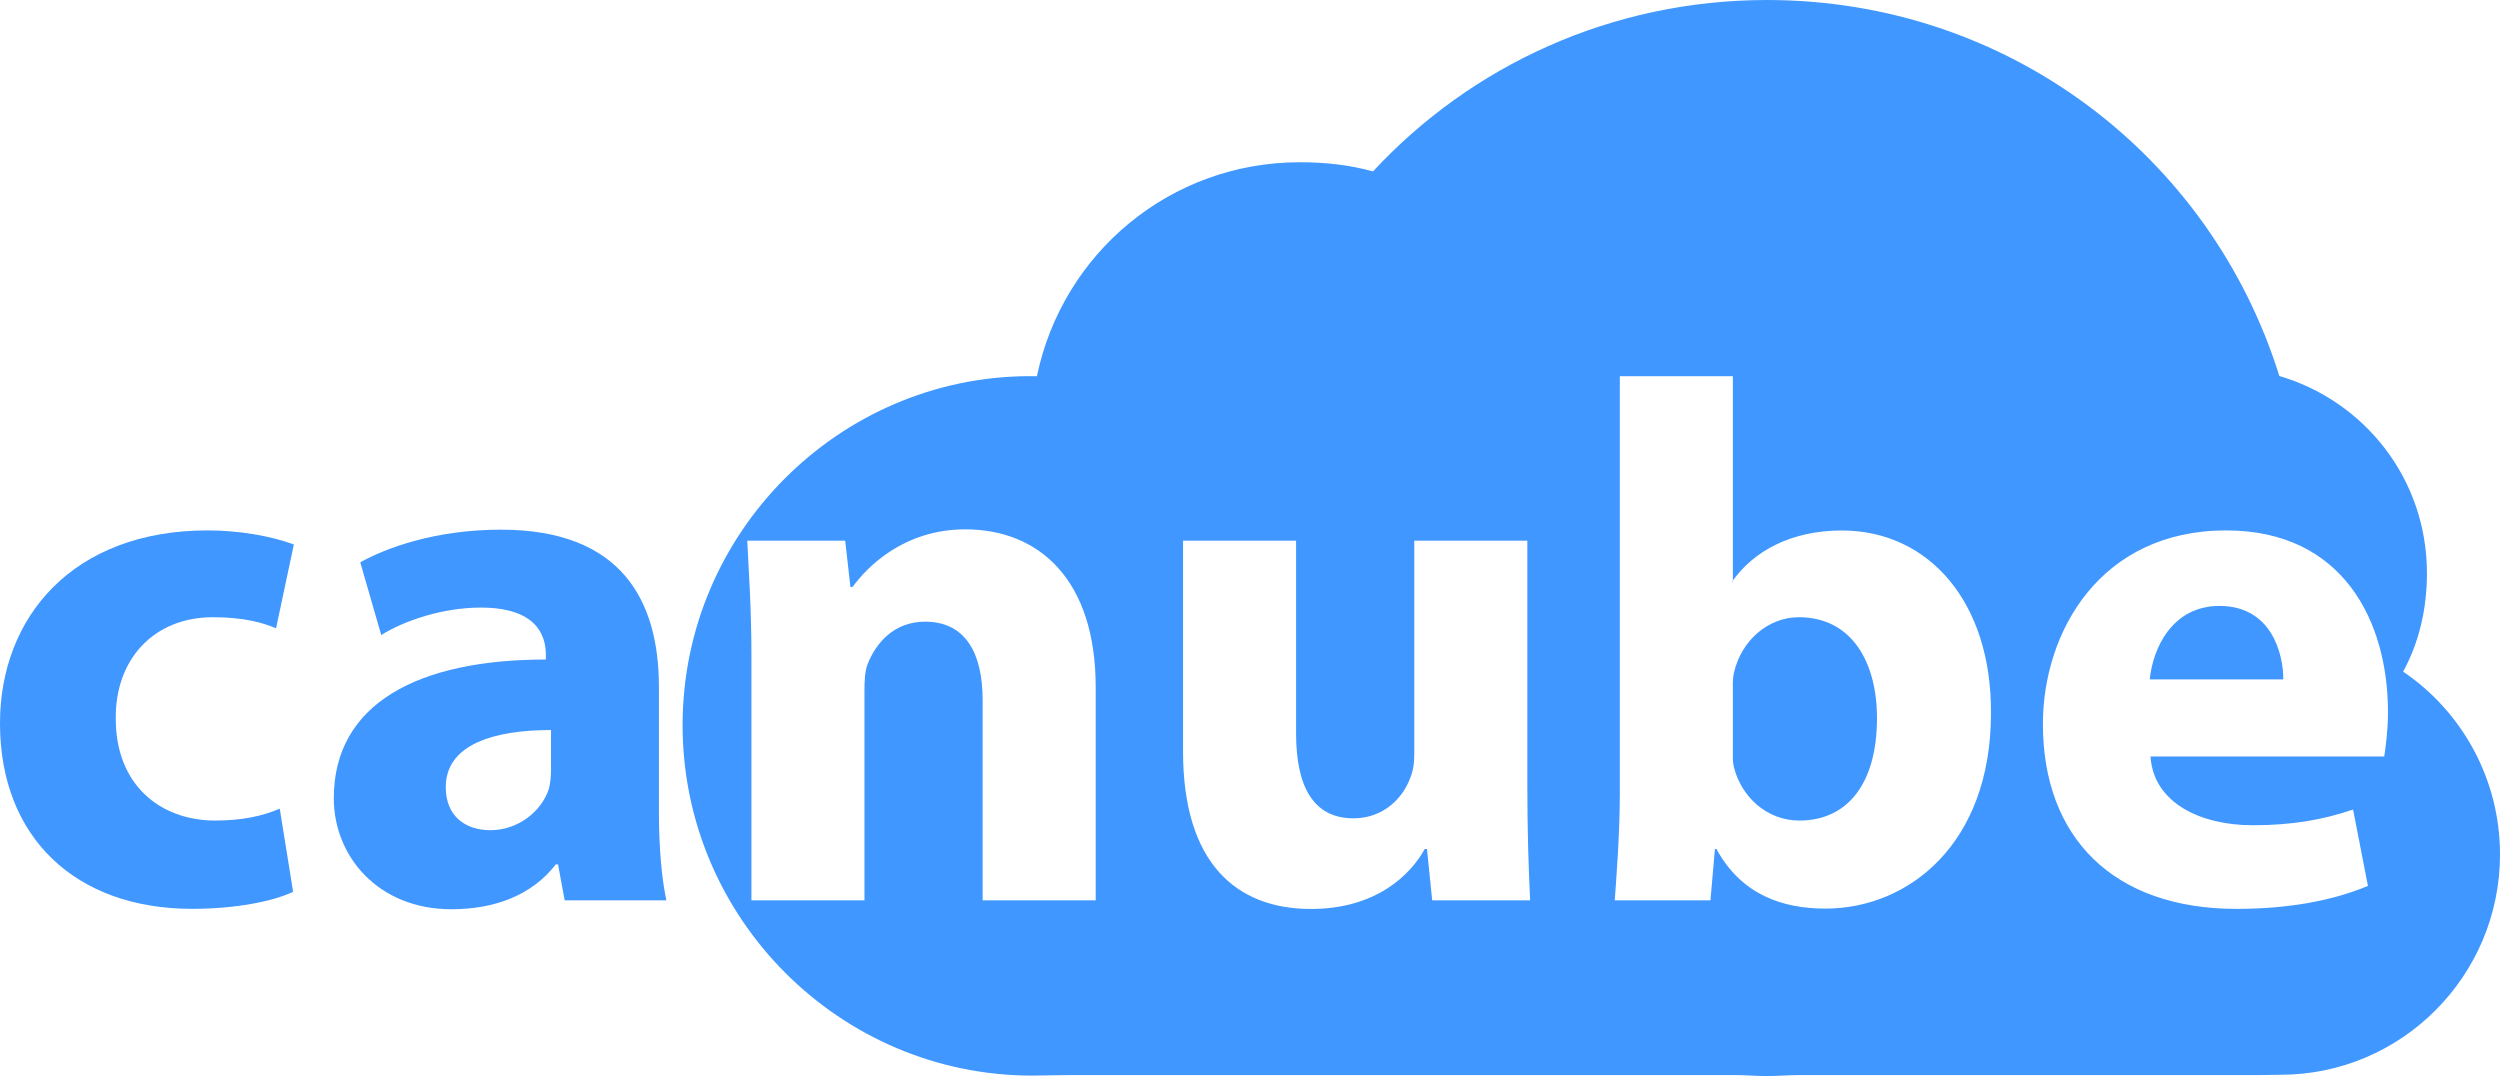 <?xml version="1.0" encoding="UTF-8" standalone="no"?>
<!-- Created with Inkscape (http://www.inkscape.org/) -->

<svg
   xmlns:dc="http://purl.org/dc/elements/1.1/"
   xmlns:cc="http://creativecommons.org/ns#"
   xmlns:rdf="http://www.w3.org/1999/02/22-rdf-syntax-ns#"
   xmlns:svg="http://www.w3.org/2000/svg"
   xmlns="http://www.w3.org/2000/svg"
   xmlns:sodipodi="http://sodipodi.sourceforge.net/DTD/sodipodi-0.dtd"
   xmlns:inkscape="http://www.inkscape.org/namespaces/inkscape"
   id="svg3004"
   version="1.1"
   inkscape:version="0.48.3.1 r9886"
   width="608.154"
   height="261.764"
   xml:space="preserve"
   sodipodi:docname="Canube.juandesant.pdf"><defs
     id="defs3008"><clipPath
       clipPathUnits="userSpaceOnUse"
       id="clipPath3018"><path
         d="m 0,209.411 486.523,0 L 486.523,0 0,0 0,209.411 z"
         id="path3020" /></clipPath></defs><sodipodi:namedview
     pagecolor="#ffffff"
     bordercolor="#666666"
     borderopacity="1"
     objecttolerance="10"
     gridtolerance="10"
     guidetolerance="10"
     inkscape:pageopacity="0"
     inkscape:pageshadow="2"
     inkscape:window-width="1360"
     inkscape:window-height="709"
     id="namedview3006"
     showgrid="false"
     inkscape:zoom="0.68568187"
     inkscape:cx="304.07687"
     inkscape:cy="304.86658"
     inkscape:window-x="0"
     inkscape:window-y="27"
     inkscape:window-maximized="1"
     inkscape:current-layer="g3012" /><g
     id="g3012"
     inkscape:groupmode="layer"
     inkscape:label="Canube.juandesant"
     transform="matrix(1.25,0,0,-1.25,0,261.764)"><g
       id="g3022"
       transform="translate(463.997,62.194)"><path
         d="m 0,0 -45.488,0 c 0.577,-9 9.675,-13.383 19.927,-13.383 7.51,0 13.576,1.035 19.497,3.057 l 2.887,-14.862 c -7.22,-3.033 -16.029,-4.471 -25.56,-4.471 -23.972,0 -37.691,13.866 -37.691,35.961 0,17.907 11.119,37.692 35.669,37.692 C -7.942,43.994 0.723,26.185 0.723,8.711 0.723,4.956 0.289,2 0,0 m -108.74,-29.604 c -8.233,0 -16.319,2.604 -21.229,11.604 l -0.289,0 -0.866,-10 -18.629,0 c 0.288,4 0.989,12.933 0.989,20.875 l 0,81.125 22,0 0,-40 -0.173,0 c 4.189,6 11.553,9.98 21.373,9.98 16.896,0 29.17,-13.902 29.027,-35.564 0,-25.416 -16.03,-38.02 -32.203,-38.02 m -76.54,1.604 -1.011,10 -0.434,0 c -2.744,-5 -9.439,-11.676 -22.147,-11.676 -14.441,0 -24.892,8.832 -24.892,30.638 l 0,41.038 22,0 0,-37.572 c 0,-10.253 3.35,-16.463 11.148,-16.463 6.065,0 9.68,4.187 10.98,7.653 0.577,1.3 0.872,2.889 0.872,4.766 l 0,41.616 22,0 0,-47.537 c 0,-9.242 0.256,-16.463 0.545,-22.463 l -19.061,0 z m -65.484,0 -22,0 0,38.926 c 0,9.097 -3.265,15.307 -11.208,15.307 -6.065,0 -9.578,-4.188 -11.166,-8.231 -0.578,-1.444 -0.626,-3.466 -0.626,-5.487 l 0,-40.515 -22,0 0,47.879 c 0,8.809 -0.521,16.121 -0.809,22.121 l 19.062,0 1.011,-9 0.433,0 c 2.888,4 10.077,11.203 21.919,11.203 14.441,0 25.384,-9.883 25.384,-30.678 l 0,-41.525 z M 3.674,16.505 c 3.112,5.697 4.633,12.232 4.633,19.183 0,18.223 -12.071,33.596 -29.071,38.461 l 0,-0.149 0.361,0 c -13.401,43 -52.973,73.216 -99.711,73.216 -30.305,0 -57.594,-12.769 -76.695,-33.365 -4.527,1.279 -9.298,1.791 -14.237,1.791 -25.163,0 -46.168,-17.642 -51.159,-41.642 l -1.559,0 0,0.016 c -37,-0.16 -67.395,-30.509 -67.395,-67.932 0,-37.522 30.543,-68.189 68.064,-68.189 2.358,0 4.813,0.105 7.109,0.105 l 129.571,0 c 2.085,0 4.185,-0.194 6.301,-0.194 2.116,0 4.216,0.194 6.301,0.194 l 89.567,0 c 1.326,0 2.667,0.056 4.024,0.056 23.61,0 42.748,19.264 42.748,42.873 0,14.758 -7.478,27.893 -18.852,35.576"
         style="fill:#3f97ff;fill-opacity:1;fill-rule:nonzero;stroke:none"
         id="path3024"
         inkscape:connector-curvature="0" /></g><g
       id="g3026"
       transform="translate(431.938,91.491)"><path
         d="m 0,0 c -9.242,0 -12.997,-8.297 -13.574,-14.297 l 25.993,0 C 12.419,-9.297 10.108,0 0,0"
         style="fill:#3f97ff;fill-opacity:1;fill-rule:nonzero;stroke:none"
         id="path3028"
         inkscape:connector-curvature="0" /></g><g
       id="g3030"
       transform="translate(350.058,89.294)"><path
         d="m 0,0 c -5.921,0 -11.178,-4.477 -12.622,-10.83 -0.289,-1.3 -0.202,-2.6 -0.202,-4.044 l 0,-10.397 c 0,-1.445 -0.087,-2.745 0.202,-3.9 1.444,-5.776 6.384,-10.397 12.737,-10.397 9.387,0 15.106,7.22 15.106,19.928 C 15.221,-8.664 10.253,0 0,0"
         style="fill:#3f97ff;fill-opacity:1;fill-rule:nonzero;stroke:none"
         id="path3032"
         inkscape:connector-curvature="0" /></g><g
       id="g3034"
       transform="translate(41.445,89.294)"><path
         d="m 0,0 c 5.776,0 9.675,-1.011 12.275,-2.166 l 3.466,16.318 C 11.12,15.885 4.766,16.896 -1.011,16.896 -27.293,16.896 -41.445,0 -41.445,-20.65 c 0,-22.095 14.585,-36.103 37.402,-36.103 8.375,0 15.74,1.444 19.639,3.321 l -2.599,16.174 c -3.322,-1.443 -7.365,-2.31 -12.564,-2.31 -10.686,0 -19.35,6.931 -19.35,19.784 C -19.062,-8.231 -11.553,0 0,0"
         style="fill:#3f97ff;fill-opacity:1;fill-rule:nonzero;stroke:none"
         id="path3036"
         inkscape:connector-curvature="0" /></g><g
       id="g3038"
       transform="translate(107.233,59.69)"><path
         d="m 0,0 c 0,-1.3 -0.113,-2.6 -0.402,-3.755 -1.444,-4.476 -6.049,-8.087 -11.392,-8.087 -4.91,0 -8.688,2.744 -8.688,8.376 C -20.482,4.91 -11,7.653 0,7.653 L 0,0 z m 21,16.029 c 0,16.751 -7.219,30.615 -30.758,30.615 -12.852,0 -22.454,-3.611 -27.365,-6.354 l 4.08,-14.152 c 4.621,2.888 12.123,5.342 19.343,5.342 10.83,0 12.7,-5.342 12.7,-9.242 l 0,-0.866 c -25,0 -41.274,-8.664 -41.274,-27.004 0,-11.264 8.605,-21.596 22.901,-21.596 8.376,0 15.682,2.732 20.303,8.732 l 0.433,0 1.3,-7 19.784,0 C 21.58,-21.496 21,-15.308 21,-8.665 l 0,24.694 z"
         style="fill:#3f97ff;fill-opacity:1;fill-rule:nonzero;stroke:none"
         id="path3040"
         inkscape:connector-curvature="0" /></g></g></svg>